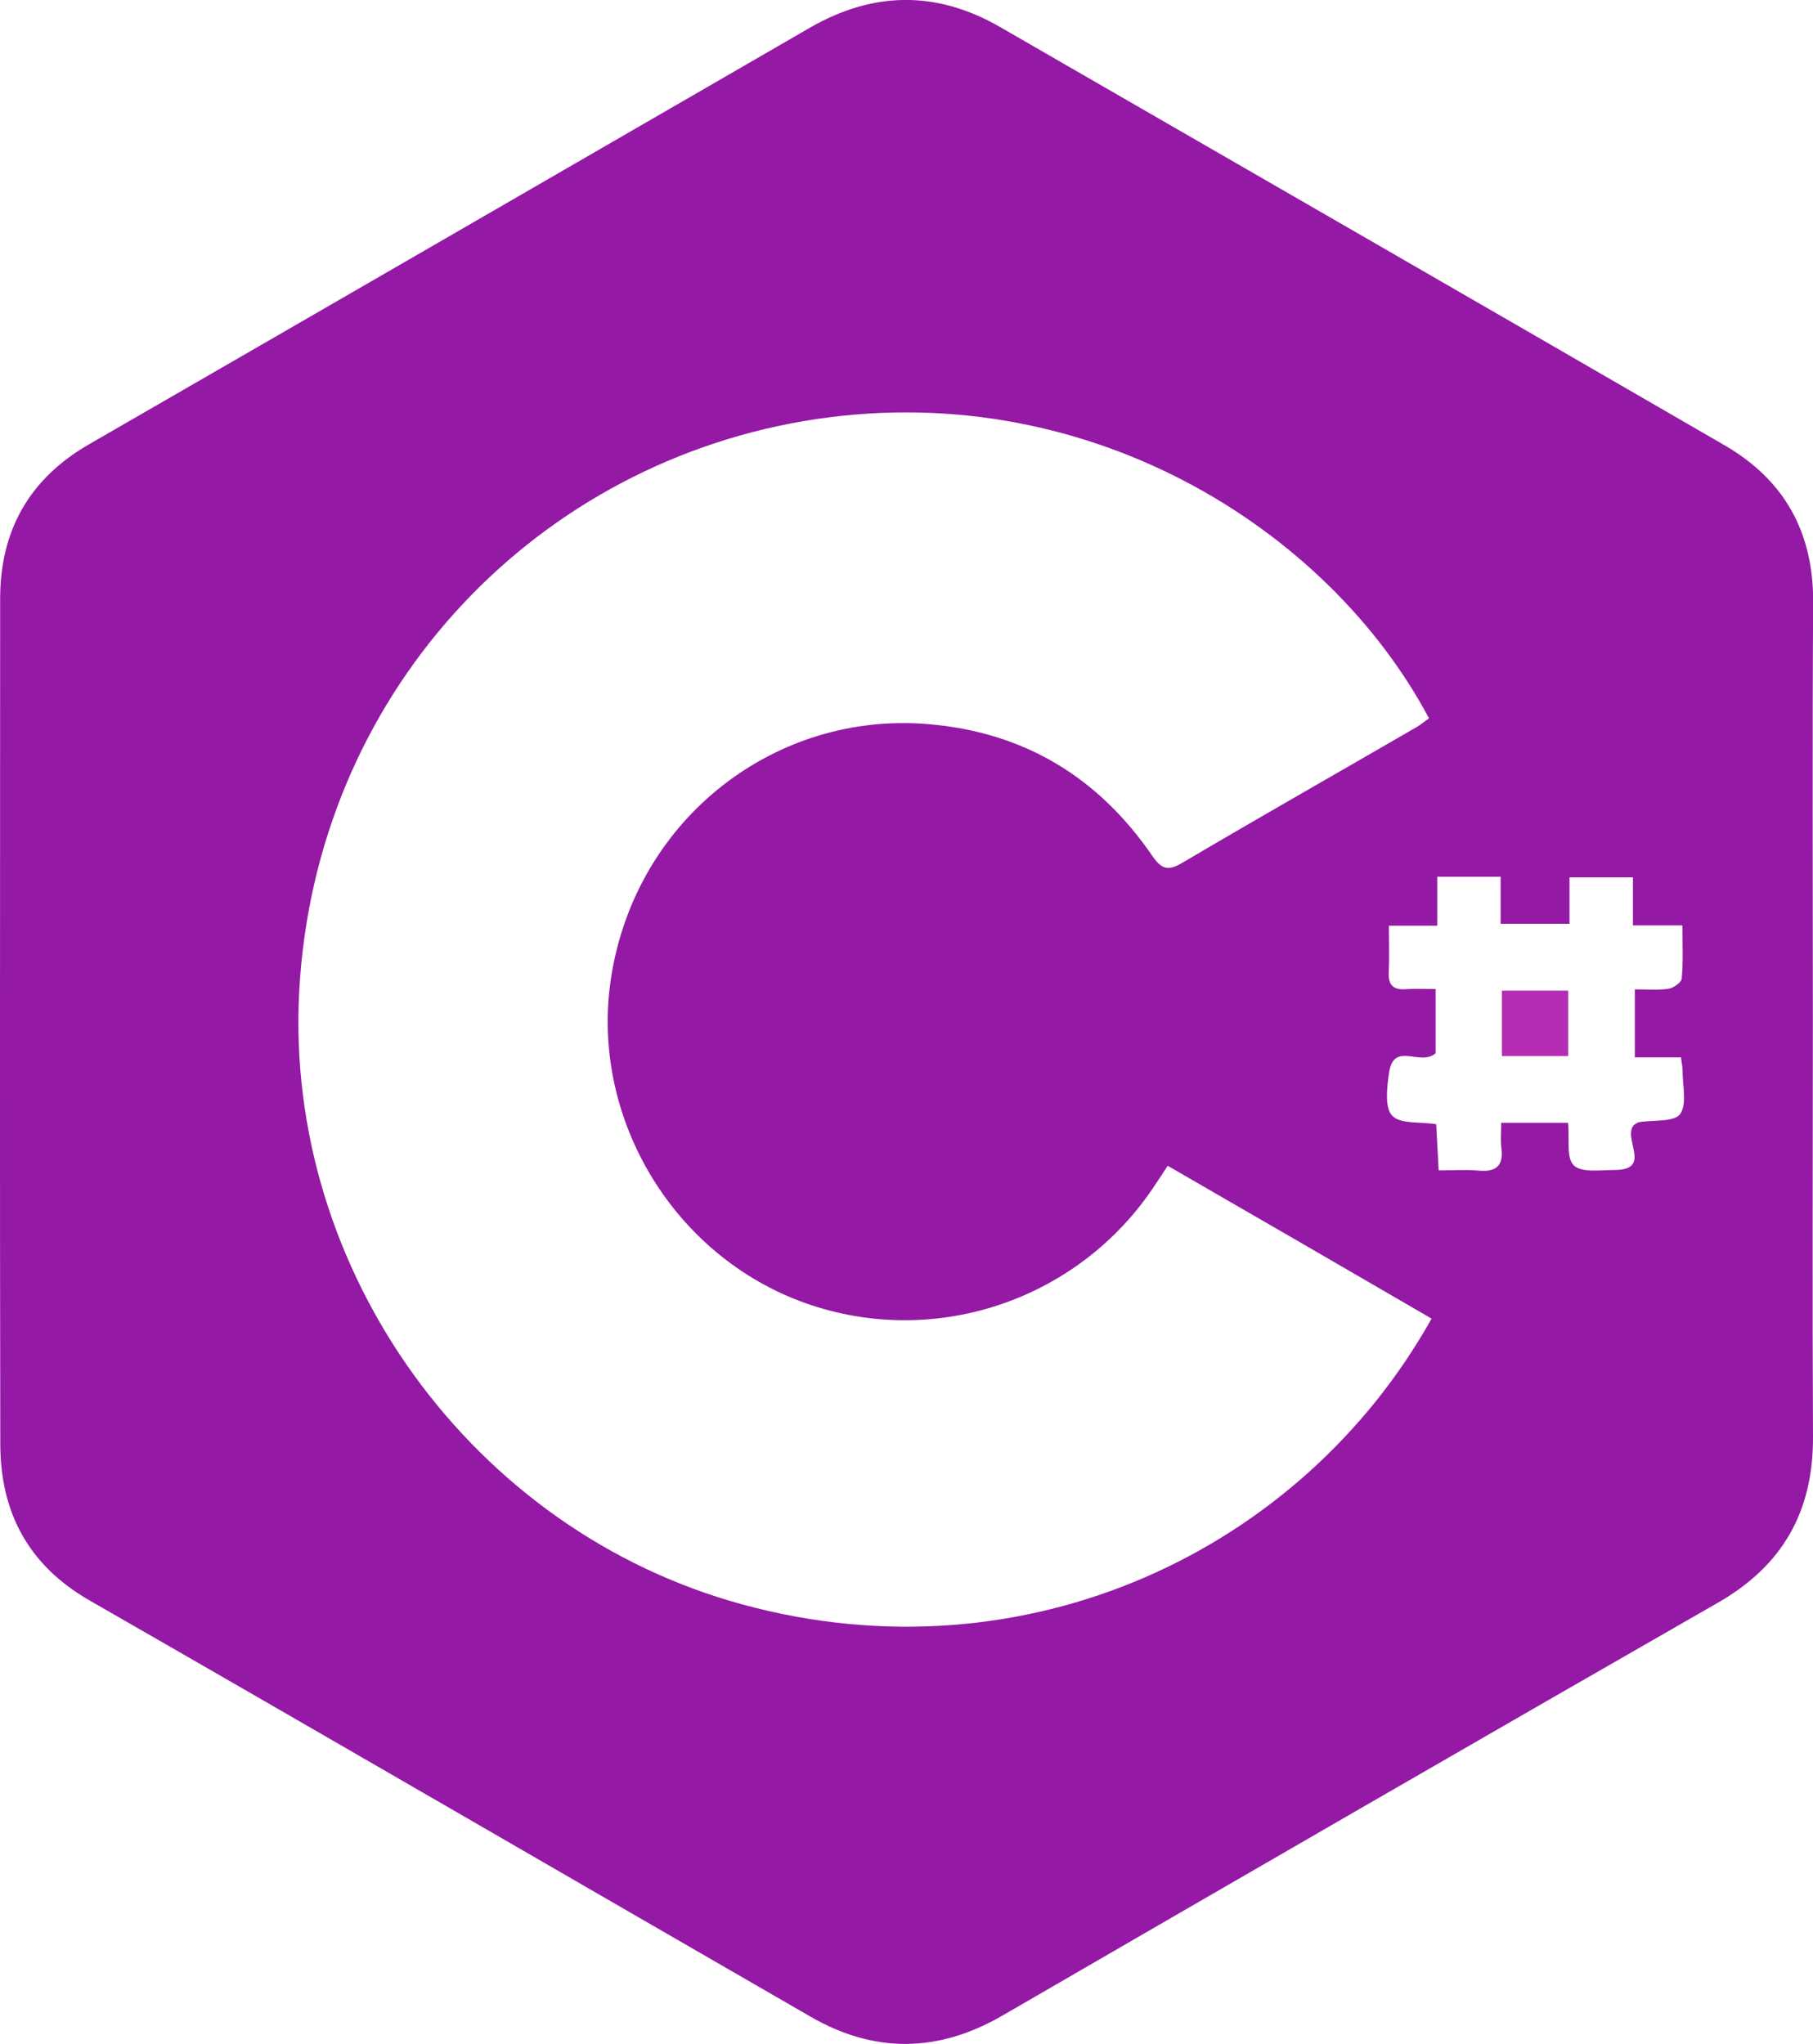 <?xml version="1.0" encoding="utf-8"?>
<!-- Generator: Adobe Illustrator 24.2.0, SVG Export Plug-In . SVG Version: 6.00 Build 0)  -->
<svg version="1.1" id="Layer_1" xmlns="http://www.w3.org/2000/svg" xmlns:xlink="http://www.w3.org/1999/xlink" x="0px" y="0px"
	 viewBox="0 0 125.25 141.23" style="enable-background:new 0 0 125.25 141.23;" xml:space="preserve">
<style type="text/css">
	.st0{fill:#9419A5;}
	.st1{fill:#B52DB2;}
</style>
<g>
	<path class="st0" d="M125.24,70.44c0,9.62-0.04,19.24,0.01,28.85c0.02,5.13-2.08,8.88-6.57,11.45c-16.52,9.47-32.98,19-49.45,28.54
		c-4.43,2.56-8.83,2.61-13.24,0.06c-16.61-9.58-33.19-19.22-49.81-28.76c-4.22-2.43-6.15-6.07-6.16-10.8
		c-0.04-19.47-0.01-38.93-0.01-58.41c0-4.73,2.03-8.3,6.14-10.67c16.61-9.58,33.21-19.19,49.81-28.79c4.36-2.51,8.73-2.57,13.1-0.06
		c16.69,9.63,33.39,19.25,50.07,28.91c4.13,2.39,6.15,6,6.13,10.82C125.2,51.2,125.24,60.82,125.24,70.44z M98.9,91.11
		c-6.11-3.55-12.13-7.04-18.23-10.56c-0.32,0.49-0.57,0.88-0.83,1.26c-5.33,8.17-15.61,11.52-24.66,8.06
		c-8.91-3.42-14.46-12.91-12.95-22.41c1.75-10.98,11.41-18.35,21.97-17.42c6.58,0.57,11.67,3.67,15.38,9.06
		c0.65,0.95,1.09,1.12,2.11,0.51c5.35-3.16,10.76-6.23,16.14-9.35c0.32-0.18,0.61-0.43,0.89-0.63
		c-7.03-13.23-23.95-23.82-43.22-20.53c-19.02,3.26-33.74,19.07-34.83,39.41c-1.02,19.34,12,37.28,30.62,42.35
		C70.86,116.21,89.94,107.13,98.9,91.11z M112.88,77.73c0.12-0.07,0.23-0.17,0.36-0.19c0.97-0.17,2.4,0.01,2.83-0.56
		c0.5-0.69,0.15-2.01,0.17-3.05c0-0.23-0.06-0.45-0.11-0.87c-1.1,0-2.16,0-3.19,0c0-1.67,0-3.12,0-4.7c0.83,0,1.6,0.07,2.33-0.04
		c0.34-0.05,0.89-0.44,0.91-0.71c0.11-1.17,0.05-2.35,0.05-3.67c-1.2,0-2.22,0-3.42,0c0-1.21,0-2.27,0-3.32c-1.53,0-2.89,0-4.38,0
		c0,1.13,0,2.15,0,3.21c-1.64,0-3.12,0-4.76,0c0-1.12,0-2.15,0-3.25c-1.5,0-2.85,0-4.38,0c0,1.14,0,2.2,0,3.38
		c-1.16,0-2.14,0-3.34,0c0,1.15,0.04,2.19-0.01,3.21c-0.04,0.85,0.27,1.24,1.15,1.18c0.69-0.05,1.39-0.01,2.09-0.01
		c0,1.68,0,3.17,0,4.43c-1.03,0.94-2.87-0.83-3.21,1.3c-0.15,1.01-0.33,2.44,0.2,3.01c0.56,0.61,1.97,0.42,3.05,0.6
		c0.05,1.04,0.11,2.05,0.17,3.19c1,0,1.85-0.06,2.7,0.01c1.21,0.12,1.8-0.26,1.63-1.57c-0.07-0.55-0.01-1.11-0.01-1.73
		c1.65,0,3.13,0,4.62,0c0.11,1.08-0.14,2.42,0.39,2.94s1.86,0.33,2.84,0.32C114.18,80.83,112.06,78.64,112.88,77.73z"/>
	<path class="st1" d="M103.76,72.97c0-1.54,0-2.99,0-4.52c1.54,0,3.03,0,4.58,0c0,1.51,0,2.96,0,4.52
		C106.86,72.97,105.39,72.97,103.76,72.97z"/>
</g>
</svg>
